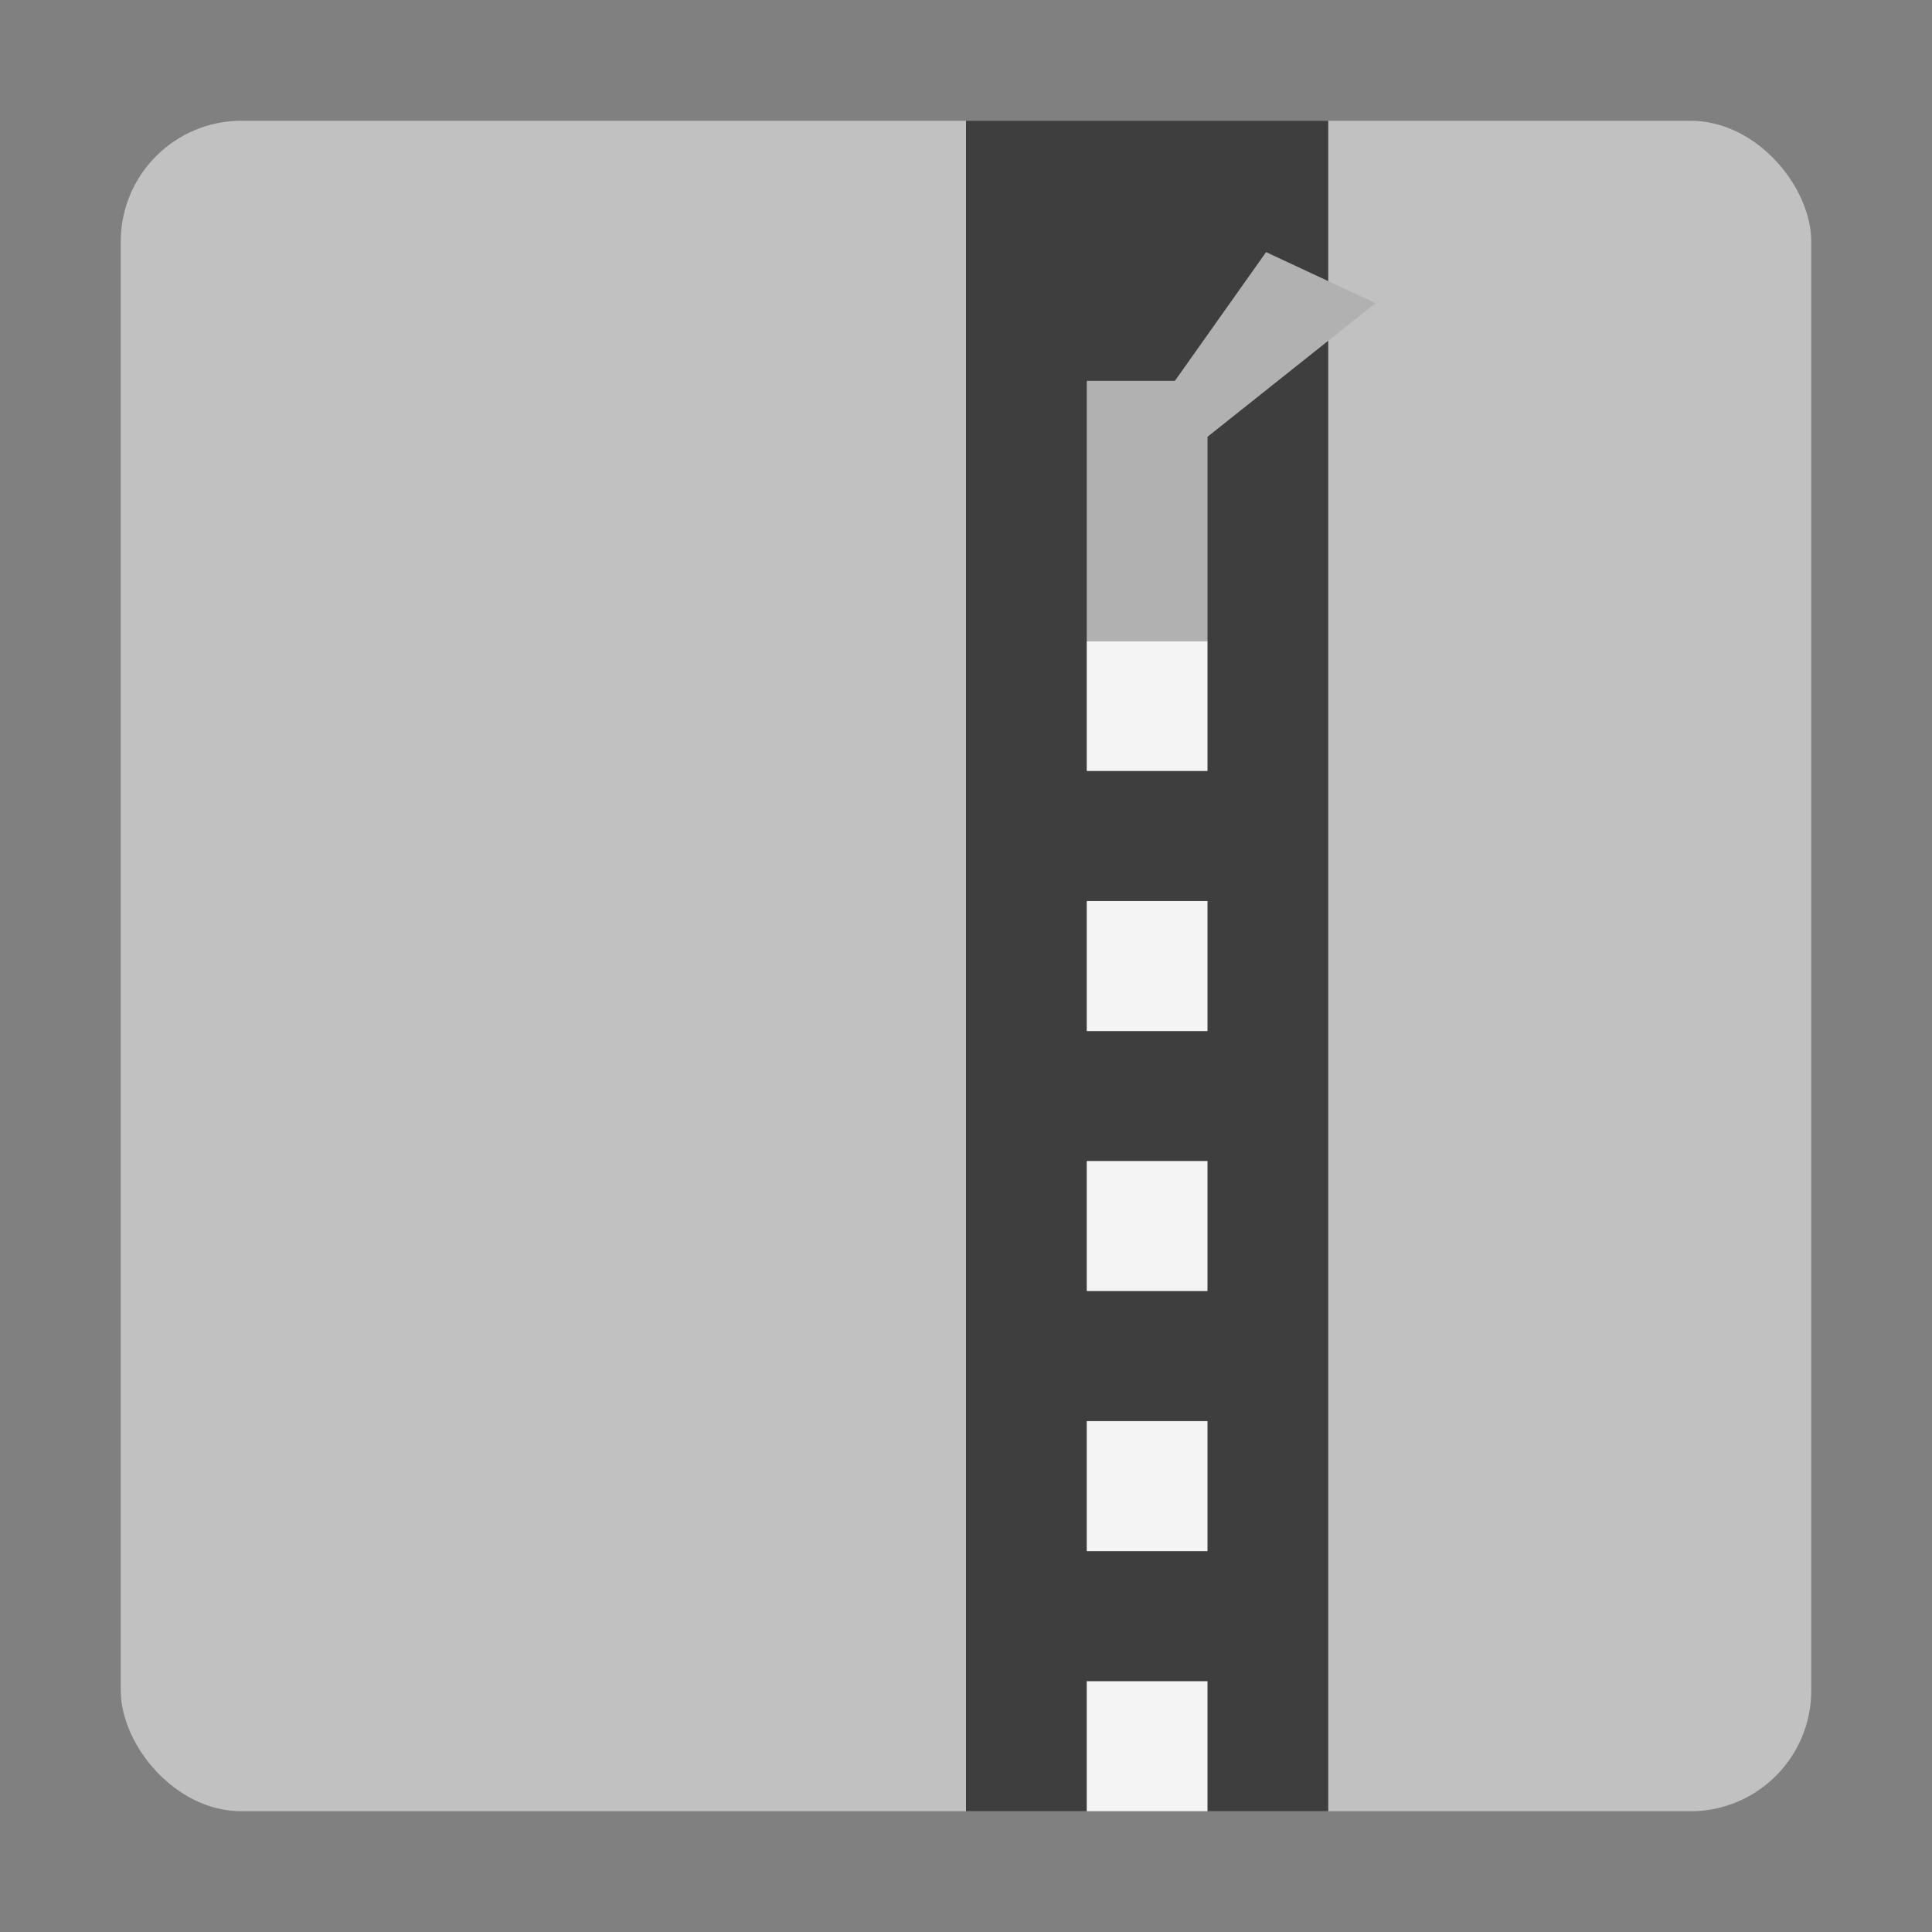 <?xml version="1.0" encoding="UTF-8"?>
<svg width="16px" height="16px" viewBox="0 0 16 16" version="1.1" xmlns="http://www.w3.org/2000/svg" xmlns:xlink="http://www.w3.org/1999/xlink">
    <rect x="0" y="0" width="16" height="16" fill="#808080" stroke="none"/>
    <!-- Generator: Sketch 40.3 (33839) - http://www.bohemiancoding.com/sketch -->
    <title>gzip</title>
    <desc>Created with Sketch.</desc>
    <defs>
        <rect id="path-1" x="1" y="11.846" width="12" height="1.077"></rect>
        <mask id="mask-2" maskContentUnits="userSpaceOnUse" maskUnits="objectBoundingBox" x="0" y="0" width="12" height="1.077" fill="white">
            <use xlink:href="#path-1"></use>
        </mask>
        <rect id="path-3" x="1" y="9.692" width="12" height="1.077"></rect>
        <mask id="mask-4" maskContentUnits="userSpaceOnUse" maskUnits="objectBoundingBox" x="0" y="0" width="12" height="1.077" fill="white">
            <use xlink:href="#path-3"></use>
        </mask>
        <rect id="path-5" x="1" y="7.538" width="12" height="1.077"></rect>
        <mask id="mask-6" maskContentUnits="userSpaceOnUse" maskUnits="objectBoundingBox" x="0" y="0" width="12" height="1.077" fill="white">
            <use xlink:href="#path-5"></use>
        </mask>
    </defs>
    <g id="Page-1" stroke="none" stroke-width="1" fill="none" fill-rule="evenodd">
        <g id="gzip">
            <g id="Group" transform="translate(1, 1)">
                <rect id="Rectangle" fill="#C1C1C1" x="0" y="0" width="14" height="14" rx="1"></rect>
                <use id="Rectangle-2" stroke="#979797" mask="url(#mask-2)" stroke-width="2" fill="#D8D8D8" xlink:href="#path-1"></use>
                <use id="Rectangle-2" stroke="#979797" mask="url(#mask-4)" stroke-width="2" fill="#D8D8D8" xlink:href="#path-3"></use>
                <use id="Rectangle-2" stroke="#979797" mask="url(#mask-6)" stroke-width="2" fill="#D8D8D8" xlink:href="#path-5"></use>
                <rect id="Rectangle" fill="#3E3E3E" x="7" y="0" width="3" height="14"></rect>
                <rect id="Path" fill="#F4F4F4" x="8" y="12.923" width="1" height="1.077"></rect>
                <rect id="Path" fill="#F4F4F4" x="8" y="4.308" width="1" height="1.077"></rect>
                <rect id="Path" fill="#B1B1B1" x="8" y="2.154" width="1" height="2.154"></rect>
                <polygon id="Path" fill="#B1B1B1" transform="translate(9.407, 2.06) rotate(25) translate(-9.407, -2.06) " points="9.067 1.146 10.067 1.146 9.155 2.975 8.747 2.905"></polygon>
                <rect id="Path" fill="#F4F4F4" x="8" y="6.462" width="1" height="1.077"></rect>
                <rect id="Path" fill="#F4F4F4" x="8" y="8.615" width="1" height="1.077"></rect>
                <rect id="Path" fill="#F4F4F4" x="8" y="10.769" width="1" height="1.077"></rect>
            </g>
        </g>
    </g>
</svg>